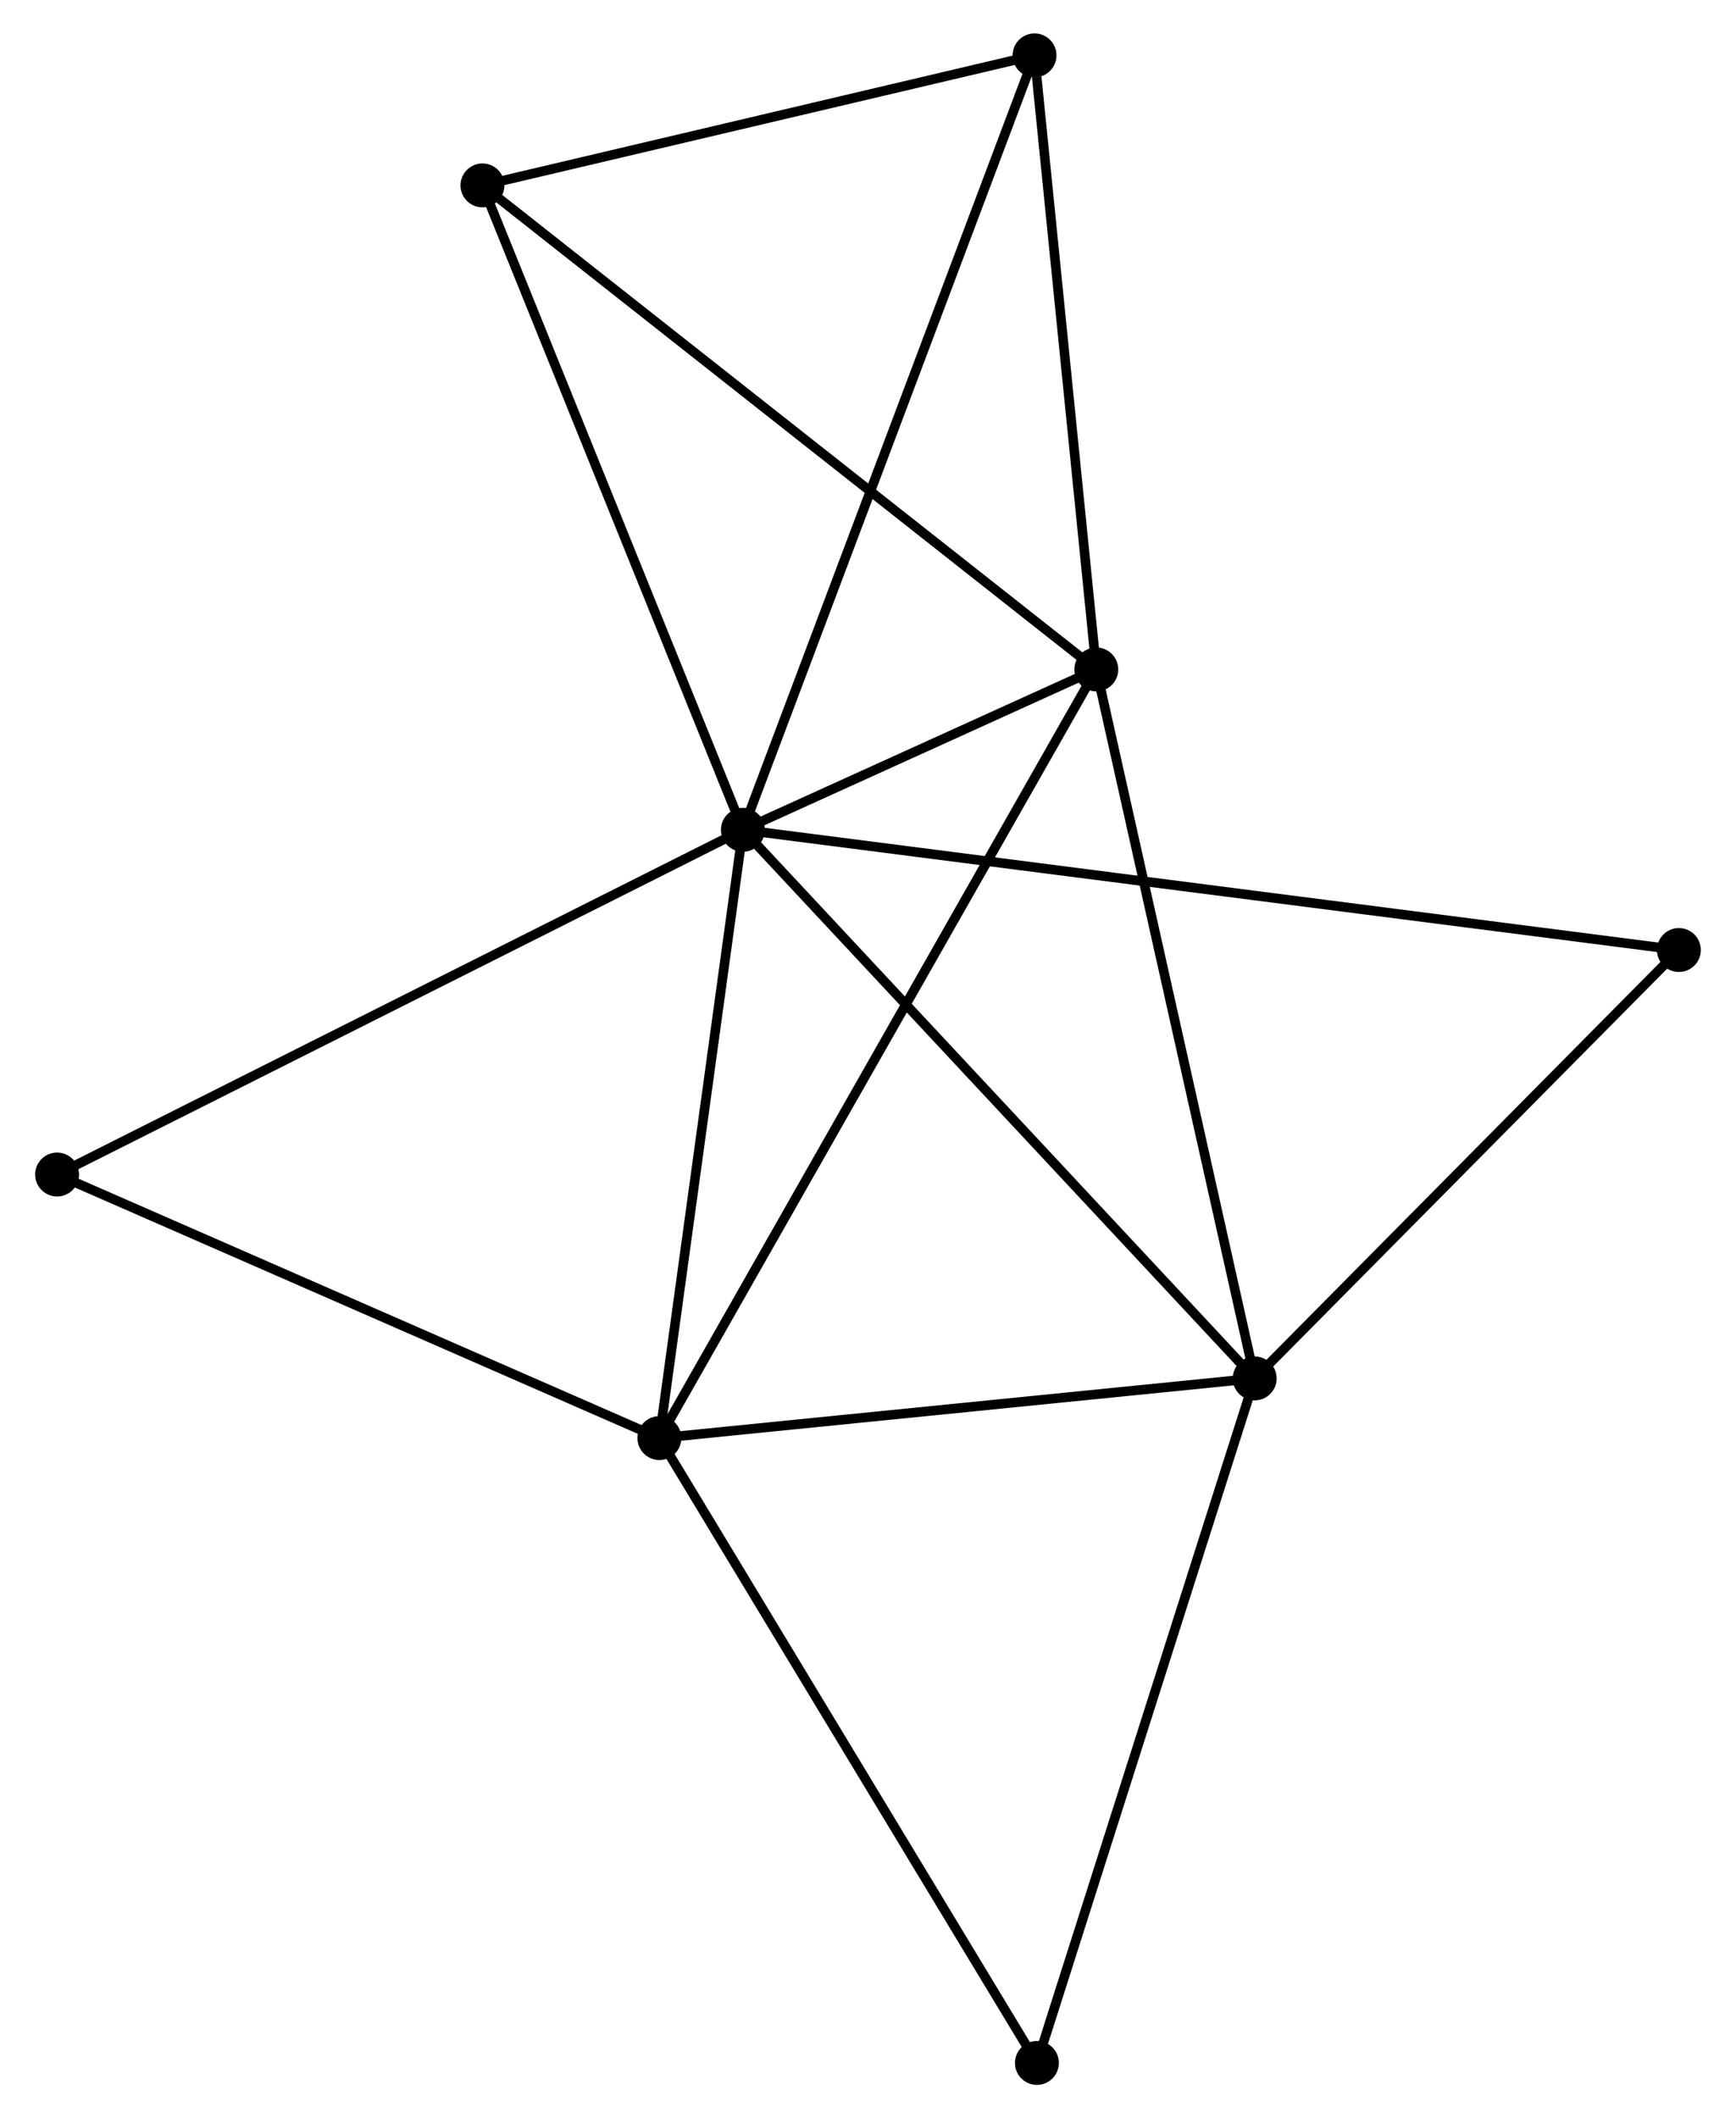 <?xml version="1.0" encoding="UTF-8" standalone="no"?>
<!DOCTYPE svg PUBLIC "-//W3C//DTD SVG 1.1//EN"
 "http://www.w3.org/Graphics/SVG/1.1/DTD/svg11.dtd">
<!-- Generated by graphviz version 2.36.0 (20140111.2315)
 -->
<!-- Title: %3 Pages: 1 -->
<svg width="182pt" height="222pt"
 viewBox="0.00 0.00 181.53 221.87" xmlns="http://www.w3.org/2000/svg" xmlns:xlink="http://www.w3.org/1999/xlink">
<g id="graph0" class="graph" transform="scale(1 1) rotate(0) translate(4 217.87)">
<title>%3</title>
<!-- 0 -->
<g id="node1" class="node"><title>0</title>
<ellipse fill="black" stroke="black" cx="73.658" cy="-130.956" rx="1.8" ry="1.8"/>
</g>
<!-- 1 -->
<g id="node2" class="node"><title>1</title>
<ellipse fill="black" stroke="black" cx="110.686" cy="-147.755" rx="1.8" ry="1.8"/>
</g>
<!-- 0&#45;&#45;1 -->
<g id="edge1" class="edge"><title>0&#45;&#45;1</title>
<path fill="none" stroke="black" d="M75.649,-131.859C82.138,-134.803 102.62,-144.096 108.862,-146.928"/>
</g>
<!-- 2 -->
<g id="node3" class="node"><title>2</title>
<ellipse fill="black" stroke="black" cx="64.908" cy="-67.247" rx="1.8" ry="1.8"/>
</g>
<!-- 0&#45;&#45;2 -->
<g id="edge2" class="edge"><title>0&#45;&#45;2</title>
<path fill="none" stroke="black" d="M73.406,-129.118C72.15,-119.978 66.586,-79.463 65.214,-69.477"/>
</g>
<!-- 3 -->
<g id="node4" class="node"><title>3</title>
<ellipse fill="black" stroke="black" cx="127.283" cy="-73.495" rx="1.8" ry="1.8"/>
</g>
<!-- 0&#45;&#45;3 -->
<g id="edge3" class="edge"><title>0&#45;&#45;3</title>
<path fill="none" stroke="black" d="M74.984,-129.536C82.338,-121.655 118.077,-83.359 125.807,-75.077"/>
</g>
<!-- 4 -->
<g id="node5" class="node"><title>4</title>
<ellipse fill="black" stroke="black" cx="104.214" cy="-212.07" rx="1.8" ry="1.8"/>
</g>
<!-- 0&#45;&#45;4 -->
<g id="edge4" class="edge"><title>0&#45;&#45;4</title>
<path fill="none" stroke="black" d="M74.296,-132.65C78.273,-143.206 99.613,-199.856 103.579,-210.385"/>
</g>
<!-- 5 -->
<g id="node6" class="node"><title>5</title>
<ellipse fill="black" stroke="black" cx="46.369" cy="-198.451" rx="1.8" ry="1.8"/>
</g>
<!-- 0&#45;&#45;5 -->
<g id="edge5" class="edge"><title>0&#45;&#45;5</title>
<path fill="none" stroke="black" d="M72.871,-132.903C68.886,-142.759 50.978,-187.052 47.108,-196.623"/>
</g>
<!-- 6 -->
<g id="node7" class="node"><title>6</title>
<ellipse fill="black" stroke="black" cx="1.8" cy="-94.851" rx="1.8" ry="1.8"/>
</g>
<!-- 0&#45;&#45;6 -->
<g id="edge6" class="edge"><title>0&#45;&#45;6</title>
<path fill="none" stroke="black" d="M71.882,-130.064C61.94,-125.068 13.293,-100.626 3.514,-95.712"/>
</g>
<!-- 7 -->
<g id="node8" class="node"><title>7</title>
<ellipse fill="black" stroke="black" cx="171.728" cy="-118.365" rx="1.8" ry="1.8"/>
</g>
<!-- 0&#45;&#45;7 -->
<g id="edge7" class="edge"><title>0&#45;&#45;7</title>
<path fill="none" stroke="black" d="M75.707,-130.693C88.469,-129.055 156.961,-120.261 169.69,-118.627"/>
</g>
<!-- 1&#45;&#45;2 -->
<g id="edge8" class="edge"><title>1&#45;&#45;2</title>
<path fill="none" stroke="black" d="M109.73,-146.074C103.772,-135.596 71.801,-79.37 65.859,-68.919"/>
</g>
<!-- 1&#45;&#45;3 -->
<g id="edge9" class="edge"><title>1&#45;&#45;3</title>
<path fill="none" stroke="black" d="M111.096,-145.92C113.392,-135.646 124.628,-85.372 126.887,-75.266"/>
</g>
<!-- 1&#45;&#45;4 -->
<g id="edge10" class="edge"><title>1&#45;&#45;4</title>
<path fill="none" stroke="black" d="M110.499,-149.611C109.571,-158.838 105.455,-199.738 104.44,-209.818"/>
</g>
<!-- 1&#45;&#45;5 -->
<g id="edge11" class="edge"><title>1&#45;&#45;5</title>
<path fill="none" stroke="black" d="M109.096,-149.008C100.275,-155.961 57.411,-189.748 48.139,-197.055"/>
</g>
<!-- 2&#45;&#45;3 -->
<g id="edge12" class="edge"><title>2&#45;&#45;3</title>
<path fill="none" stroke="black" d="M66.708,-67.427C75.656,-68.323 115.323,-72.297 125.1,-73.276"/>
</g>
<!-- 2&#45;&#45;6 -->
<g id="edge13" class="edge"><title>2&#45;&#45;6</title>
<path fill="none" stroke="black" d="M63.087,-68.043C53.872,-72.074 12.458,-90.189 3.508,-94.104"/>
</g>
<!-- 8 -->
<g id="node9" class="node"><title>8</title>
<ellipse fill="black" stroke="black" cx="104.463" cy="-1.8" rx="1.8" ry="1.8"/>
</g>
<!-- 2&#45;&#45;8 -->
<g id="edge14" class="edge"><title>2&#45;&#45;8</title>
<path fill="none" stroke="black" d="M65.886,-65.629C71.311,-56.653 97.673,-13.036 103.375,-3.602"/>
</g>
<!-- 3&#45;&#45;7 -->
<g id="edge15" class="edge"><title>3&#45;&#45;7</title>
<path fill="none" stroke="black" d="M128.762,-74.988C135.51,-81.8 163.344,-109.902 170.198,-116.82"/>
</g>
<!-- 3&#45;&#45;8 -->
<g id="edge16" class="edge"><title>3&#45;&#45;8</title>
<path fill="none" stroke="black" d="M126.719,-71.723C123.589,-61.89 108.381,-14.108 105.092,-3.774"/>
</g>
<!-- 4&#45;&#45;5 -->
<g id="edge17" class="edge"><title>4&#45;&#45;5</title>
<path fill="none" stroke="black" d="M102.289,-211.617C93.507,-209.549 57.28,-201.019 48.36,-198.919"/>
</g>
</g>
</svg>
